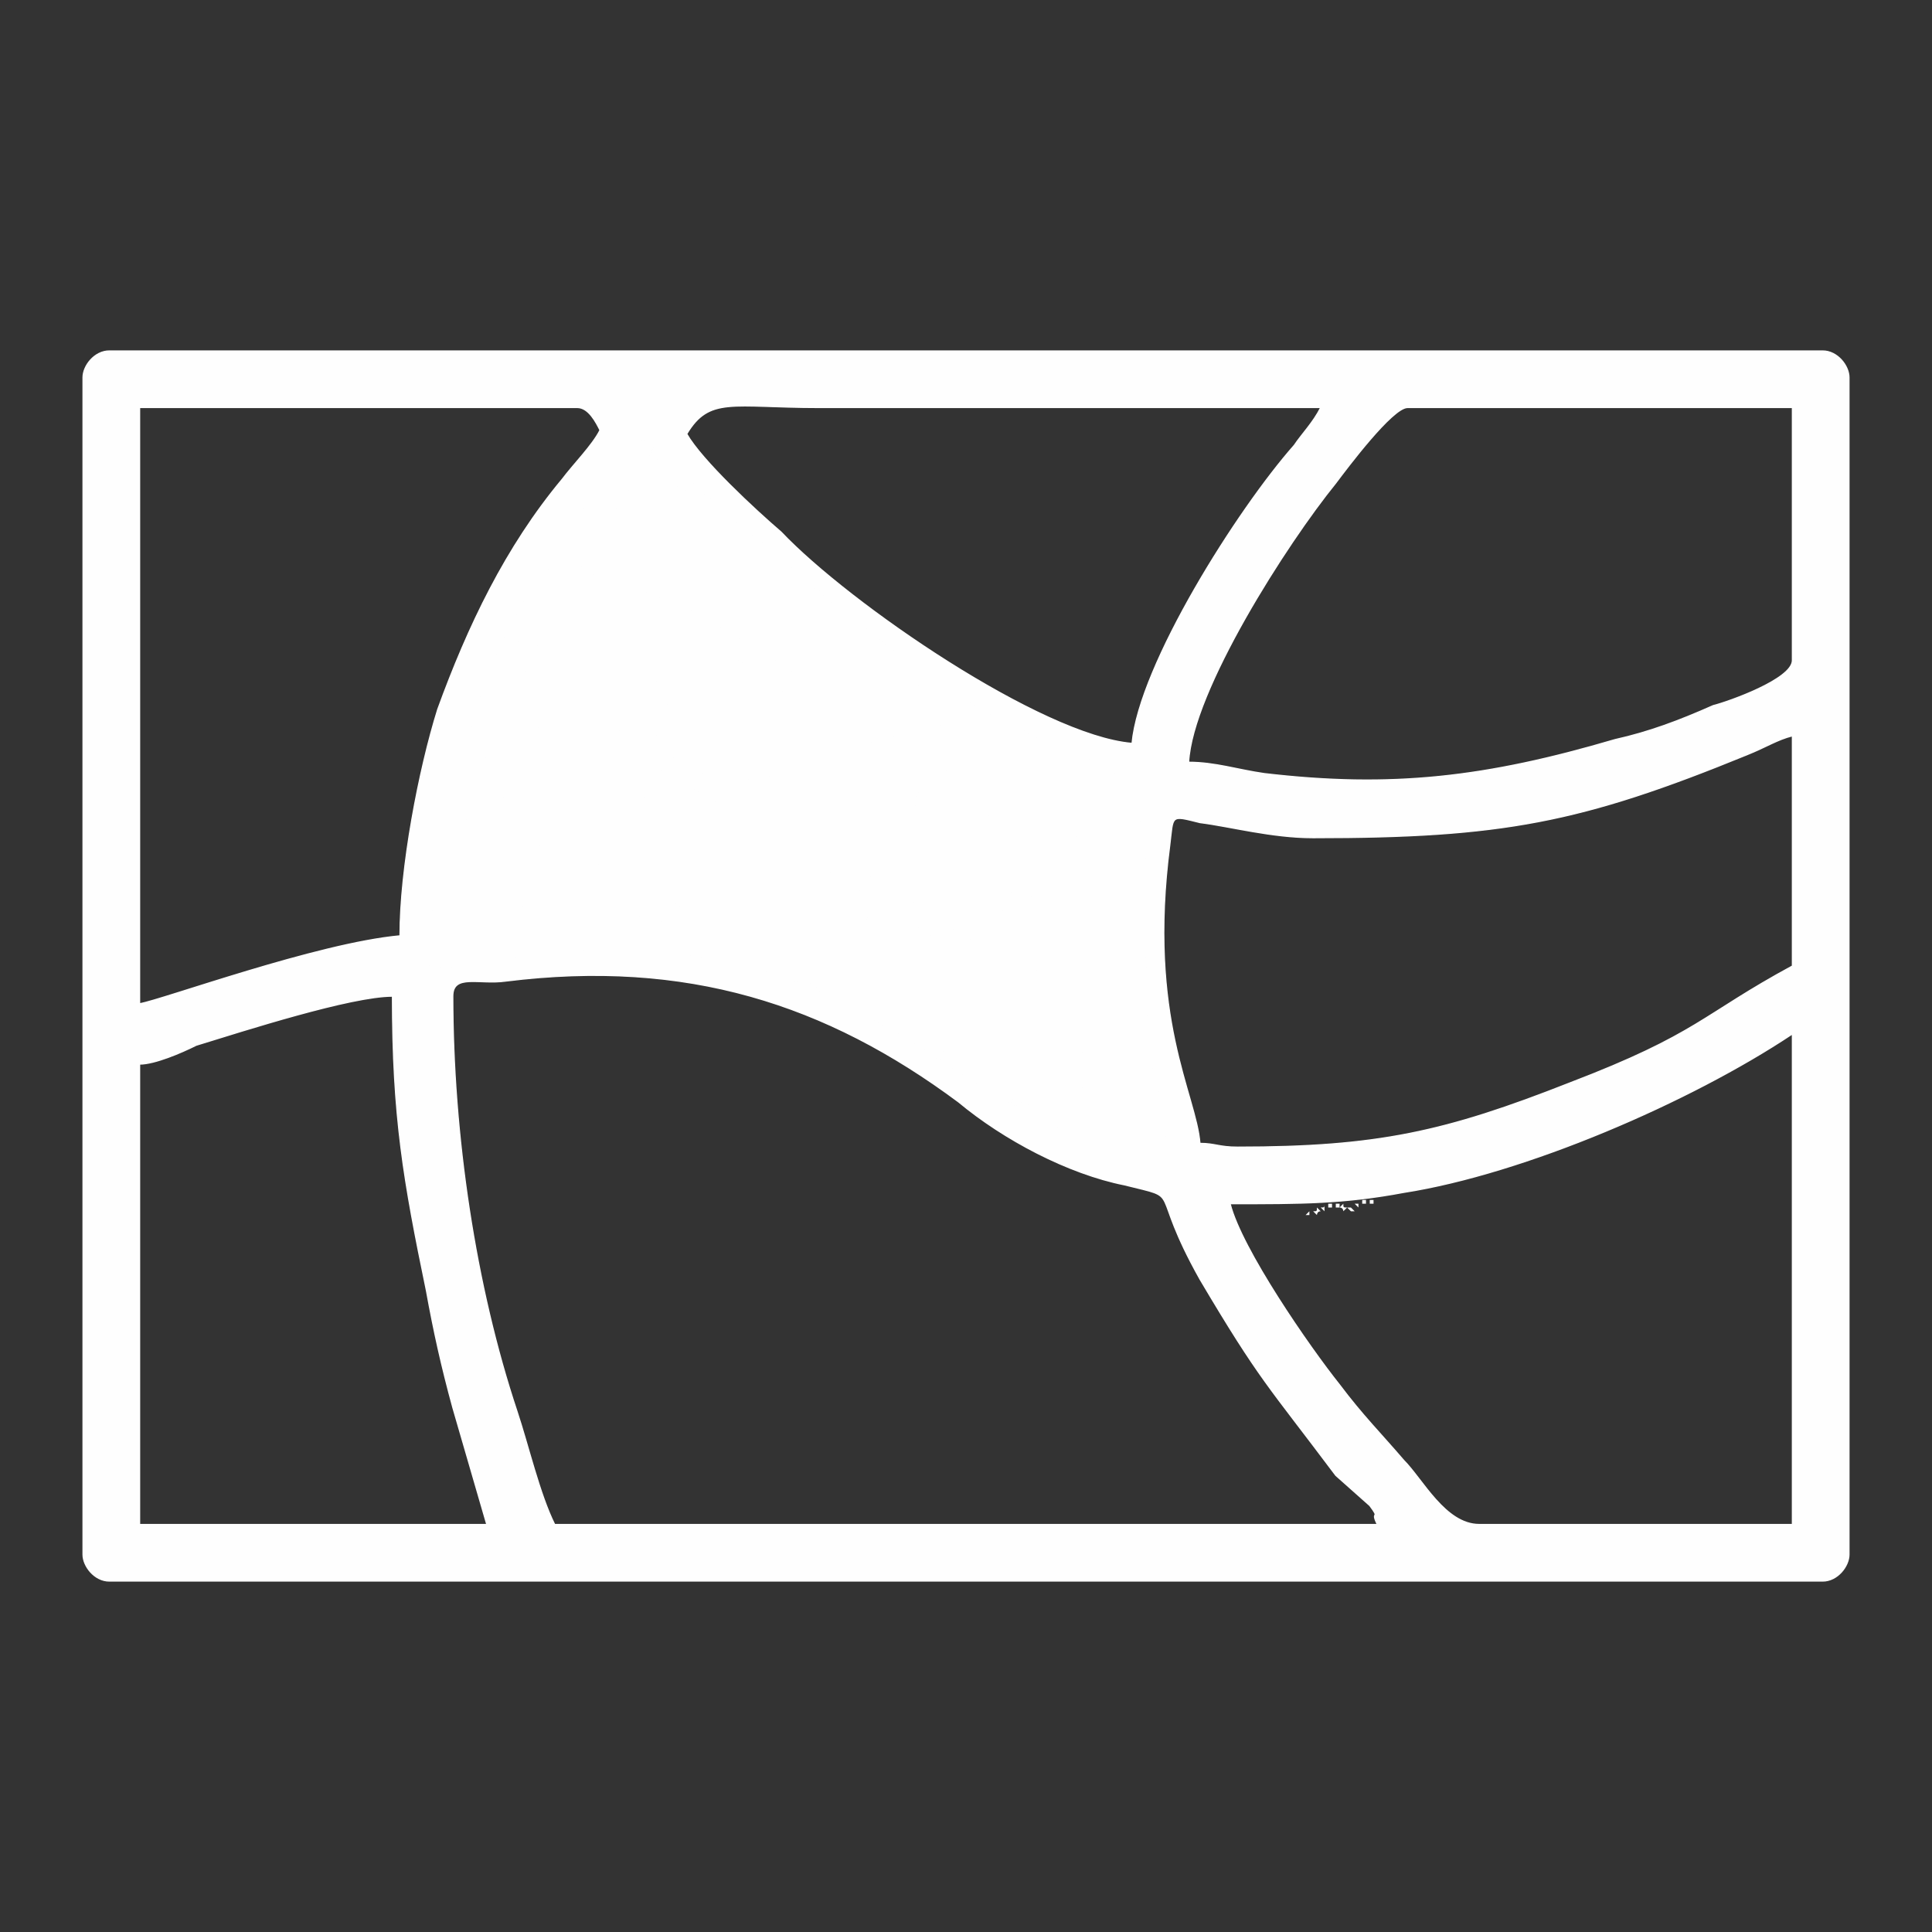 <?xml version="1.0" encoding="UTF-8"?>
<!DOCTYPE svg PUBLIC "-//W3C//DTD SVG 1.1//EN" "http://www.w3.org/Graphics/SVG/1.1/DTD/svg11.dtd">
<!-- Creator: CorelDRAW X8 -->
<svg xmlns="http://www.w3.org/2000/svg" xml:space="preserve" width="512px" height="512px" version="1.1" style="shape-rendering:geometricPrecision; text-rendering:geometricPrecision; image-rendering:optimizeQuality; fill-rule:evenodd; clip-rule:evenodd"
viewBox="0 0 512 512"
 xmlns:xlink="http://www.w3.org/1999/xlink">
 <rect x="0" y="0" width="512" height="512" fill="#333333" stroke="none"/>
 <defs>
  <style type="text/css">
   <![CDATA[
    .str1 {stroke:#FEFEFE;stroke-width:0.3}
    .str0 {stroke:#FEFEFE;stroke-width:0.3}
    .fil0 {fill:none}
    .fil1 {fill:#FEFEFE}
   ]]>
  </style>
   <clipPath id="id0">
    <path d="M308 305c-3,3 -12,1 -23,-4 -12,-5 -26,-14 -39,-22 -13,-8 -25,-16 -39,-20 -14,-5 -30,-7 -46,-7 -16,0 -32,3 -40,4 -8,1 -8,1 -8,-4 1,-4 2,-14 4,-25 2,-12 5,-27 10,-41 4,-13 11,-26 18,-38 8,-12 16,-22 21,-27 4,-5 4,-5 8,-2 3,4 11,10 22,20 12,10 28,24 42,34 13,10 25,17 36,22 11,5 22,7 26,16 5,10 4,25 4,39 -1,13 0,26 2,35 2,10 5,17 2,20z"/>
   </clipPath>
 </defs>
 <g id="Layer_x0020_1">
  <rect class="fil0" width="512" height="512"/>
  <g id="_2193337591952">
   <path class="fil1" d="M350 320c0,0 0,0 0,0l1 1c0,0 0,0 0,0 0,0 0,-1 0,-1l0 -1c0,1 0,1 -1,1z"/>
   <path class="fil1" d="M352 319l0 1c0,0 1,0 1,0l0 -1c0,0 -1,0 -1,0z"/>
   <path class="fil1" d="M354 320c0,0 0,0 1,0l0 -1c0,0 -1,0 -1,0l0 1z"/>
   <path class="fil1" d="M346 322c1,0 1,0 1,0l0 -1c0,0 0,0 0,0l-1 1z"/>
   <path class="fil1" d="M349 320l1 1c-1,0 -1,1 -1,1l-1 -1c1,0 1,0 1,-1z"/>
   <path class="fil1" d="M360 320c0,0 0,0 0,0l0 -1c0,0 0,0 0,0 -1,0 -1,0 -1,0l1 1c0,0 0,0 0,0z"/>
   <path class="fil1" d="M359 321l-1 -1c0,0 0,0 -1,0l1 1c0,0 0,0 1,0z"/>
   <path class="fil1" d="M357 320c-1,0 -1,0 -1,-1l-1 1c1,0 1,1 1,1l1 -1z"/>
   <path class="fil1" d="M364 318c0,0 -1,0 -1,0l0 1c0,0 1,0 1,0l0 -1z"/>
   <path class="fil1" d="M361 319l0 -1c0,0 1,0 1,0l0 1c0,0 0,0 -1,0z"/>
  </g>
  <path class="fil1 str0" d="M159 114c-2,4 -7,9 -10,13 -15,18 -25,39 -33,61 -5,16 -10,42 -10,60 -22,2 -63,17 -69,18l0 -158 116 0c3,0 5,4 6,6zm191 -6c-2,4 -5,7 -7,10 -15,17 -41,58 -43,79 -24,-2 -75,-37 -93,-56 -7,-6 -21,-19 -25,-26 6,-10 12,-7 35,-7l133 0zm23 0l102 0 0 67c0,5 -17,11 -21,12 -9,4 -17,7 -26,9 -34,10 -59,13 -93,9 -7,-1 -13,-3 -20,-3 1,-19 26,-58 39,-74 3,-4 15,-20 19,-20zm-25 114c50,0 71,-4 115,-22 5,-2 8,-4 12,-5l0 61c-24,13 -25,18 -59,31 -33,13 -51,17 -88,17 -5,0 -6,-1 -10,-1 -1,-13 -14,-33 -8,-79 1,-8 0,-8 8,-6 8,1 19,4 30,4zm-47 77c-10,-1 -25,-10 -33,-16 -12,-8 -14,-12 -30,-20 -26,-14 -52,-19 -88,-19 -12,0 -18,1 -29,1 0,-37 20,-85 43,-113 2,-2 3,-3 5,-6 7,5 20,20 27,26l29 25c11,7 21,14 32,20 7,3 32,14 39,15 -5,22 -3,68 5,87zm174 -25l0 130 -83 0c-9,0 -15,-12 -20,-17 -6,-7 -11,-12 -17,-20 -8,-10 -26,-36 -29,-48 19,0 30,0 46,-3 32,-5 76,-24 103,-42zm-346 130l-92 0 0 -122c4,0 11,-3 15,-5 13,-4 41,-13 52,-13 0,32 3,49 9,78 2,11 4,20 7,31l9 31zm236 0l-218 0c-4,-8 -7,-21 -10,-30 -11,-33 -17,-73 -17,-110 0,-6 7,-3 14,-4 48,-6 85,6 120,32 12,10 29,19 44,22 16,4 6,0 20,25 16,27 18,28 36,52l9 8c3,4 0,1 2,5zm125 8l0 -312c0,-3 -3,-7 -7,-7l-454 0c-4,0 -7,4 -7,7l0 312c0,3 3,7 7,7l454 0c4,0 7,-4 7,-7z"/>
  <path class="fil1" d="M308 305c-3,3 -12,1 -23,-4 -12,-5 -26,-14 -39,-22 -13,-8 -25,-16 -39,-20 -14,-5 -30,-7 -46,-7 -16,0 -32,3 -40,4 -8,1 -8,1 -8,-4 1,-4 2,-14 4,-25 2,-12 5,-27 10,-41 4,-13 11,-26 18,-38 8,-12 16,-22 21,-27 4,-5 4,-5 8,-2 3,4 11,10 22,20 12,10 28,24 42,34 13,10 25,17 36,22 11,5 22,7 26,16 5,10 4,25 4,39 -1,13 0,26 2,35 2,10 5,17 2,20z"/>
  <g style="clip-path:url(#id0)">
   <g id="_2193337590544">
    <path id="1" class="fil1" d="M221 226c-4,-2 -8,-5 -13,-8 -2,-1 -4,-2 -6,-4 0,-2 1,-4 1,-5 2,-8 5,-16 9,-24 0,0 1,0 1,1 5,3 9,6 13,8l0 0c4,2 7,4 12,7 2,2 4,3 6,4 0,2 0,4 -1,6 -1,8 -5,16 -8,24 -1,0 -1,-1 -2,-1 -4,-3 -9,-6 -12,-8l0 0zm7 -36l0 -1c-3,-2 -8,-5 -12,-7 -1,-1 -2,-1 -2,-2 4,-8 9,-16 13,-24 2,2 4,3 6,4l-1 3c2,2 5,4 8,6 3,8 5,19 5,31 -2,-1 -3,-2 -5,-3 -5,-3 -8,-5 -12,-8l0 1zm7 -30l0 -3c1,1 1,3 2,4l-2 -1zm-1 -5c-1,-1 -3,-2 -4,-3 1,-1 2,-2 2,-4 3,-4 5,-8 7,-11l2 -6 -3 -1c-3,5 -6,10 -10,16 -1,1 -1,2 -2,4 -1,-1 -2,-1 -3,-2 -6,-4 -12,-8 -19,-12 3,-4 5,-8 7,-11l-5 -1c-1,3 -3,6 -6,10 -9,-5 -19,-10 -28,-13l2 -4 -5 -1 -2 3c-1,0 -2,0 -3,0 -10,-2 -19,-2 -27,-1 2,-3 3,-5 4,-8l-5 -1c-1,3 -3,7 -6,10 -4,1 -8,3 -12,4l-1 1 -1 5c1,0 2,-1 4,-1 2,-1 4,-2 7,-3 -5,9 -11,18 -16,27l-4 20c1,-3 3,-7 5,-11 0,0 0,0 0,0 9,-3 20,-6 33,-5 -6,10 -11,21 -14,31 -11,1 -20,4 -28,6l-1 0 -1 6c1,0 3,-1 4,-1 7,-3 15,-5 25,-6 0,1 0,1 0,1 -2,9 -2,17 -1,24l0 0c-10,0 -19,2 -26,4 -1,-6 -2,-12 -2,-19l-4 16c1,2 1,3 1,5 0,0 -1,0 -1,0l-1 1 -1 6c1,-1 2,-2 4,-2 0,0 0,0 1,0 0,2 1,4 1,6 2,3 3,6 4,9l6 1c-1,-3 -3,-7 -5,-12 -1,-2 -1,-4 -2,-6 7,-2 16,-4 25,-4 1,7 3,13 5,18 1,4 3,7 4,10l6 1c-2,-3 -4,-7 -6,-12 -1,-5 -3,-10 -4,-16 3,0 5,0 8,1 8,1 17,5 25,9 1,6 3,11 4,15 2,4 3,7 4,10l6 1c-1,-3 -3,-8 -5,-13 -1,-3 -2,-6 -3,-10 9,5 18,11 27,16 0,1 1,2 2,2 0,0 0,1 1,1 1,3 2,7 3,9l7 2 -1 -2c1,1 3,2 4,3 0,2 -1,3 -2,4 -3,4 -5,8 -7,12l-1 5 3 1c2,-4 5,-10 9,-15 1,-2 2,-3 3,-4 0,0 1,1 2,2 6,3 12,7 19,11 -3,4 -5,8 -7,12l5 1c2,-3 4,-7 6,-10 9,5 19,10 29,13l-3 3 5 1 2 -3c1,0 3,1 4,1 9,2 18,2 26,0 -1,3 -3,6 -4,8l5 1c2,-3 4,-6 6,-10 5,-1 9,-2 12,-4l1 0 2 -6c-2,1 -3,1 -5,2 -2,1 -4,1 -6,2 5,-8 10,-17 15,-26l5 -21c-2,4 -4,8 -5,11 -1,0 -1,0 -1,0 -8,4 -20,7 -33,6 6,-10 11,-21 14,-32 11,0 21,-3 28,-6l1 0 1 -6c-1,1 -2,1 -4,2 -6,2 -15,5 -25,5 0,0 1,0 1,-1 1,-8 1,-16 1,-24l0 0c9,0 18,-2 25,-4 2,6 3,13 3,20l3 -16c0,-2 -1,-4 -1,-5 0,-1 1,-1 1,-1l1 0 2 -6c-2,1 -3,1 -5,2 0,0 0,0 0,0 -1,-2 -1,-4 -2,-6 -1,-4 -3,-7 -4,-10l-6 -1c2,3 4,8 5,13 1,2 2,3 2,5 -7,3 -16,4 -25,4 -1,-7 -3,-13 -5,-18 -1,-3 -2,-7 -3,-9l-7 -2c2,4 4,8 6,13 1,4 3,10 4,16 -2,0 -5,-1 -7,-1 -9,-2 -17,-5 -26,-10 -1,-5 -2,-10 -4,-15 -1,-3 -3,-6 -4,-9l-6 -1c2,3 4,7 6,12 1,3 2,7 3,10 -10,-5 -19,-11 -27,-16 -1,0 -2,-1 -3,-2 0,0 0,0 0,0 -2,-4 -3,-7 -4,-10l-6 -1 0 1zm-23 108c-1,-2 -1,-3 -2,-4l3 1 -1 3zm3 -3l1 -4c-3,-1 -6,-3 -9,-5 -2,-8 -5,-19 -4,-31 1,1 2,2 4,2 4,3 8,6 12,8l0 0c4,2 8,5 13,8 0,0 1,1 1,1 -4,8 -8,16 -13,24 -2,-1 -4,-2 -5,-3zm35 -52c7,5 16,10 24,14 -2,9 -7,19 -12,29 -8,-4 -15,-9 -22,-14 4,-8 7,-17 9,-25 0,-1 0,-3 1,-4l0 0zm29 16c6,3 13,5 19,7 5,1 9,1 13,1 -3,10 -8,21 -14,31 -2,0 -3,0 -5,0 -8,-2 -17,-6 -25,-10 5,-9 9,-19 12,-29l0 0zm2 -32c8,4 16,7 24,9 3,0 6,1 9,1 1,7 1,15 -1,23 0,1 0,2 -1,2 -4,0 -8,0 -13,-1 -6,-1 -12,-4 -19,-7 0,0 0,0 0,0 2,-10 2,-19 1,-27l0 0zm-34 -19c9,5 19,11 29,17 1,8 1,17 -1,27 -8,-4 -17,-9 -25,-14 1,-12 -1,-22 -3,-30l0 0zm-9 69c7,4 14,9 22,13 -5,8 -9,16 -14,23 0,0 0,1 -1,1 -6,-4 -12,-8 -18,-12 -1,0 -2,-1 -3,-1 5,-8 9,-16 14,-24l0 0zm12 39c0,0 0,0 0,-1 5,-7 10,-15 14,-23 9,5 18,9 27,10 1,1 2,1 3,1 -3,6 -7,12 -10,18 -2,3 -4,6 -6,8 -9,-2 -19,-7 -28,-13l0 0zm66 11c-1,2 -1,3 -2,4 -9,2 -19,2 -29,0 -1,0 -1,0 -2,0 1,-3 3,-5 5,-8 3,-6 8,-13 12,-19 12,1 24,-2 32,-4 -5,9 -11,19 -16,27zm-117 -81c-8,-4 -17,-9 -25,-13 3,-10 7,-20 12,-29 8,4 15,9 23,13 -5,9 -8,17 -10,26 0,1 0,2 0,3l0 0zm-30 -16c-6,-2 -13,-5 -19,-6 -4,-1 -9,-2 -13,-2 3,-10 9,-21 14,-31 2,0 4,1 5,1 8,2 17,5 26,10 -5,9 -10,19 -13,28l0 0zm-2 32c-8,-3 -16,-6 -23,-8 -3,-1 -6,-1 -9,-1 -1,-8 -1,-16 1,-24 0,0 0,-1 0,-2 4,0 9,1 13,2 6,1 13,3 19,6 0,0 0,1 0,1 -2,9 -2,18 -1,26l0 0zm34 20c-9,-6 -18,-12 -28,-17 -2,-8 -2,-18 0,-28 8,5 17,10 25,15 -1,11 1,22 3,30l0 0zm10 -69c-7,-5 -15,-9 -23,-14 5,-7 10,-15 14,-22 0,-1 1,-1 1,-1 6,3 13,7 19,11 0,1 1,1 2,2 -4,7 -9,15 -13,24l0 0zm-12 -40c-1,0 -1,1 -1,1 -4,7 -9,15 -14,23 -9,-4 -18,-8 -27,-10 -1,0 -2,0 -3,0 4,-7 7,-13 11,-18 2,-3 4,-6 5,-9 10,3 19,8 29,13l0 0zm-67 -11c1,-1 2,-2 2,-3 9,-2 19,-3 30,-1 0,1 1,1 1,1 -1,2 -3,5 -4,7 -4,6 -8,13 -12,20 -13,-1 -24,1 -33,4 5,-10 11,-19 16,-28z"/>
   </g>
  </g>
  <path class="fil0 str1" d="M308 305c-3,3 -12,1 -23,-4 -12,-5 -26,-14 -39,-22 -13,-8 -25,-16 -39,-20 -14,-5 -30,-7 -46,-7 -16,0 -32,3 -40,4 -8,1 -8,1 -8,-4 1,-4 2,-14 4,-25 2,-12 5,-27 10,-41 4,-13 11,-26 18,-38 8,-12 16,-22 21,-27 4,-5 4,-5 8,-2 3,4 11,10 22,20 12,10 28,24 42,34 13,10 25,17 36,22 11,5 22,7 26,16 5,10 4,25 4,39 -1,13 0,26 2,35 2,10 5,17 2,20z"/>
 </g>
</svg>
